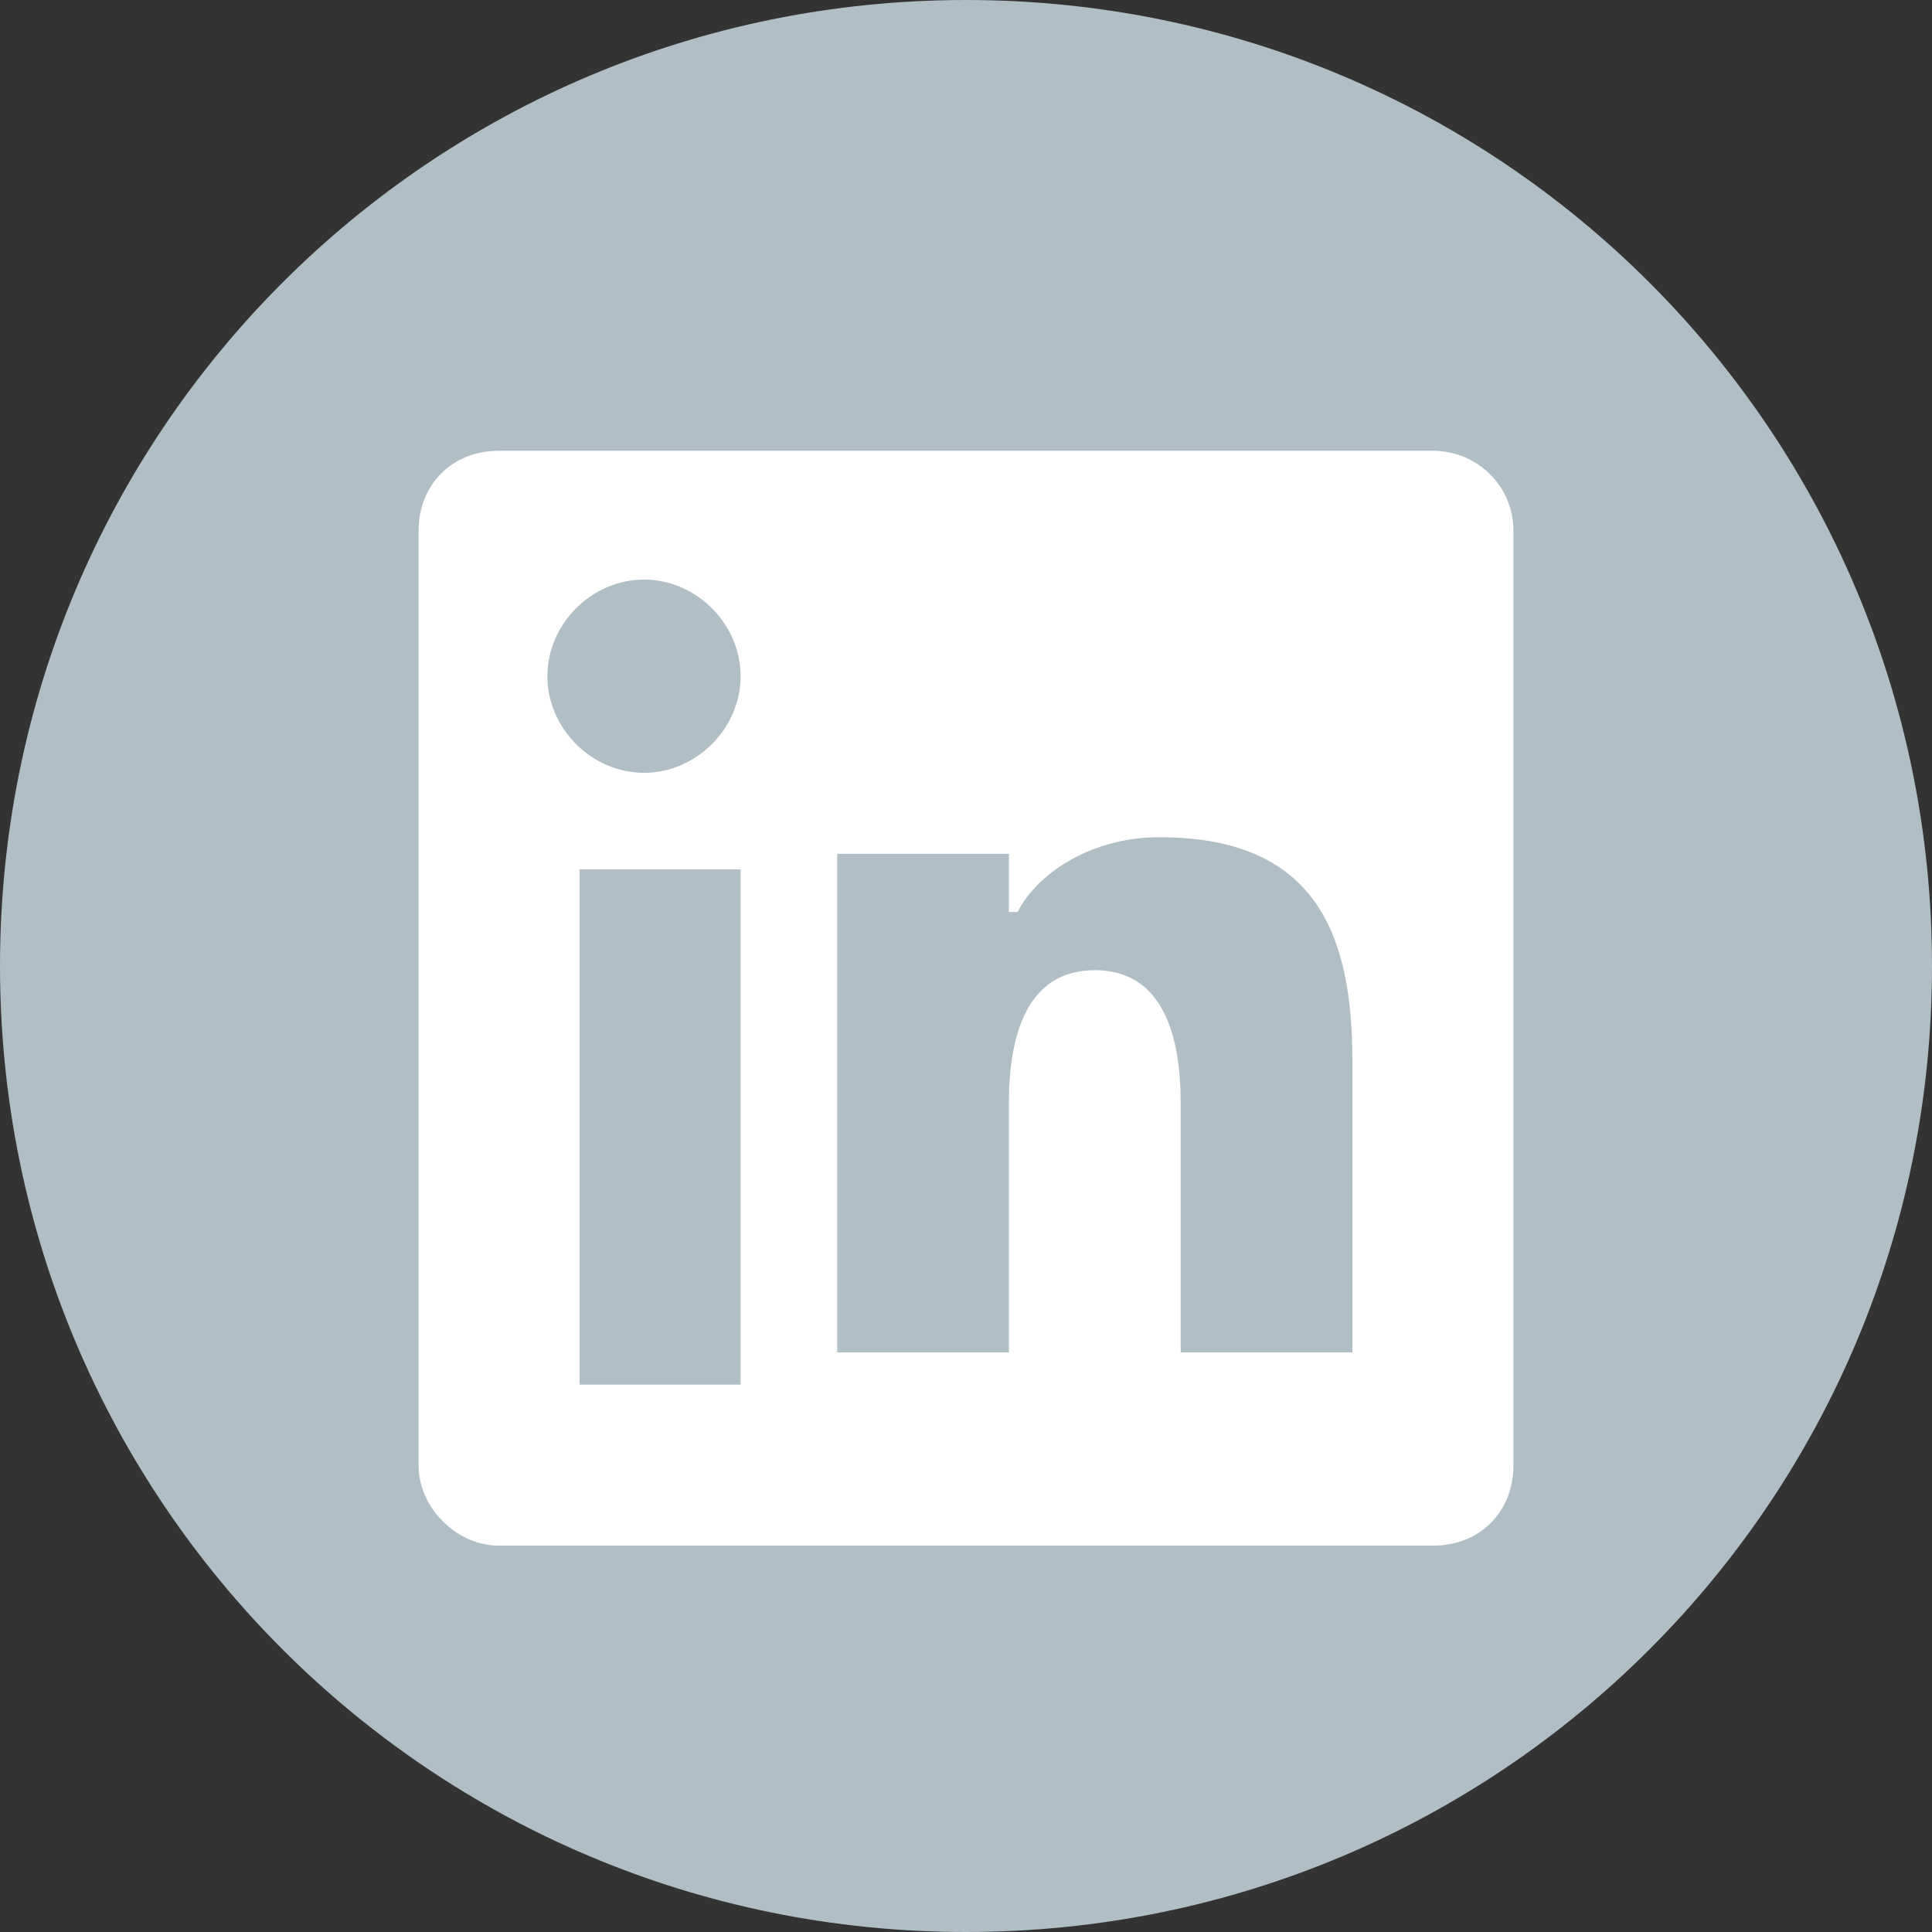 <?xml version="1.0" encoding="UTF-8"?>
<svg width="24px" height="24px" viewBox="0 0 24 24" version="1.1" xmlns="http://www.w3.org/2000/svg" xmlns:xlink="http://www.w3.org/1999/xlink">
    <rect x="0" y="0" width="24" height="24" fill="#333333" stroke="none"/>
    <!-- Generator: Sketch 42 (36781) - http://www.bohemiancoding.com/sketch -->
    <title>linkedin</title>
    <desc>Created with Sketch.</desc>
    <defs></defs>
    <g id="VfastOnline-Unified" stroke="none" stroke-width="1" fill="none" fill-rule="evenodd">
        <g id="欢迎页" transform="translate(-1232, -3553)">
            <g id="底栏" transform="translate(0, 3415)">
                <g id="reference" transform="translate(1176, 138)">
                    <g id="linkedin" transform="translate(56, 0)">
                        <path d="M12,1 C5.925,1 1,5.925 1,12 C1,18.075 5.925,23 12,23 C18.075,23 23,18.075 23,12 C23,5.925 18.075,1 12,1 L12,1 L12,1 L12,1 Z" id="Path-Copy-3" fill="#FFFFFF"></path>
                        <path d="M17.806,5.6 L6.194,5.6 C5.618,5.6 5.2,6.018 5.2,6.594 L5.2,18.206 C5.2,18.729 5.671,19.2 6.194,19.2 L17.806,19.2 C18.382,19.2 18.8,18.782 18.8,18.206 L18.8,6.594 C18.8,6.018 18.329,5.6 17.806,5.6 L17.806,5.6 Z M9.2,17.2 L7.2,17.2 L7.2,10.8 L9.2,10.8 L9.2,17.2 L9.2,17.2 Z M8,9.6 C7.35,9.6 6.8,9.05 6.8,8.4 C6.8,7.75 7.35,7.2 8,7.2 C8.65,7.2 9.2,7.75 9.2,8.4 C9.2,9.05 8.65,9.6 8,9.6 L8,9.6 Z M16.8,16.8 L14.667,16.8 L14.667,13.703 C14.667,12.877 14.453,12.052 13.6,12.052 C12.747,12.052 12.533,12.877 12.533,13.703 L12.533,16.8 L10.4,16.8 L10.4,10.606 L12.533,10.606 L12.533,11.329 L12.64,11.329 C12.907,10.813 13.6,10.4 14.4,10.4 C16.373,10.4 16.8,11.639 16.8,13.187 L16.8,16.8 L16.8,16.8 Z M0,12 C0,5.36 5.36,0 12,0 C18.64,0 24,5.36 24,12 C24,18.64 18.64,24 12,24 C5.36,24 0,18.64 0,12 Z" id="Shape" fill="#B0BEC5"></path>
                    </g>
                </g>
            </g>
        </g>
    </g>
</svg>
